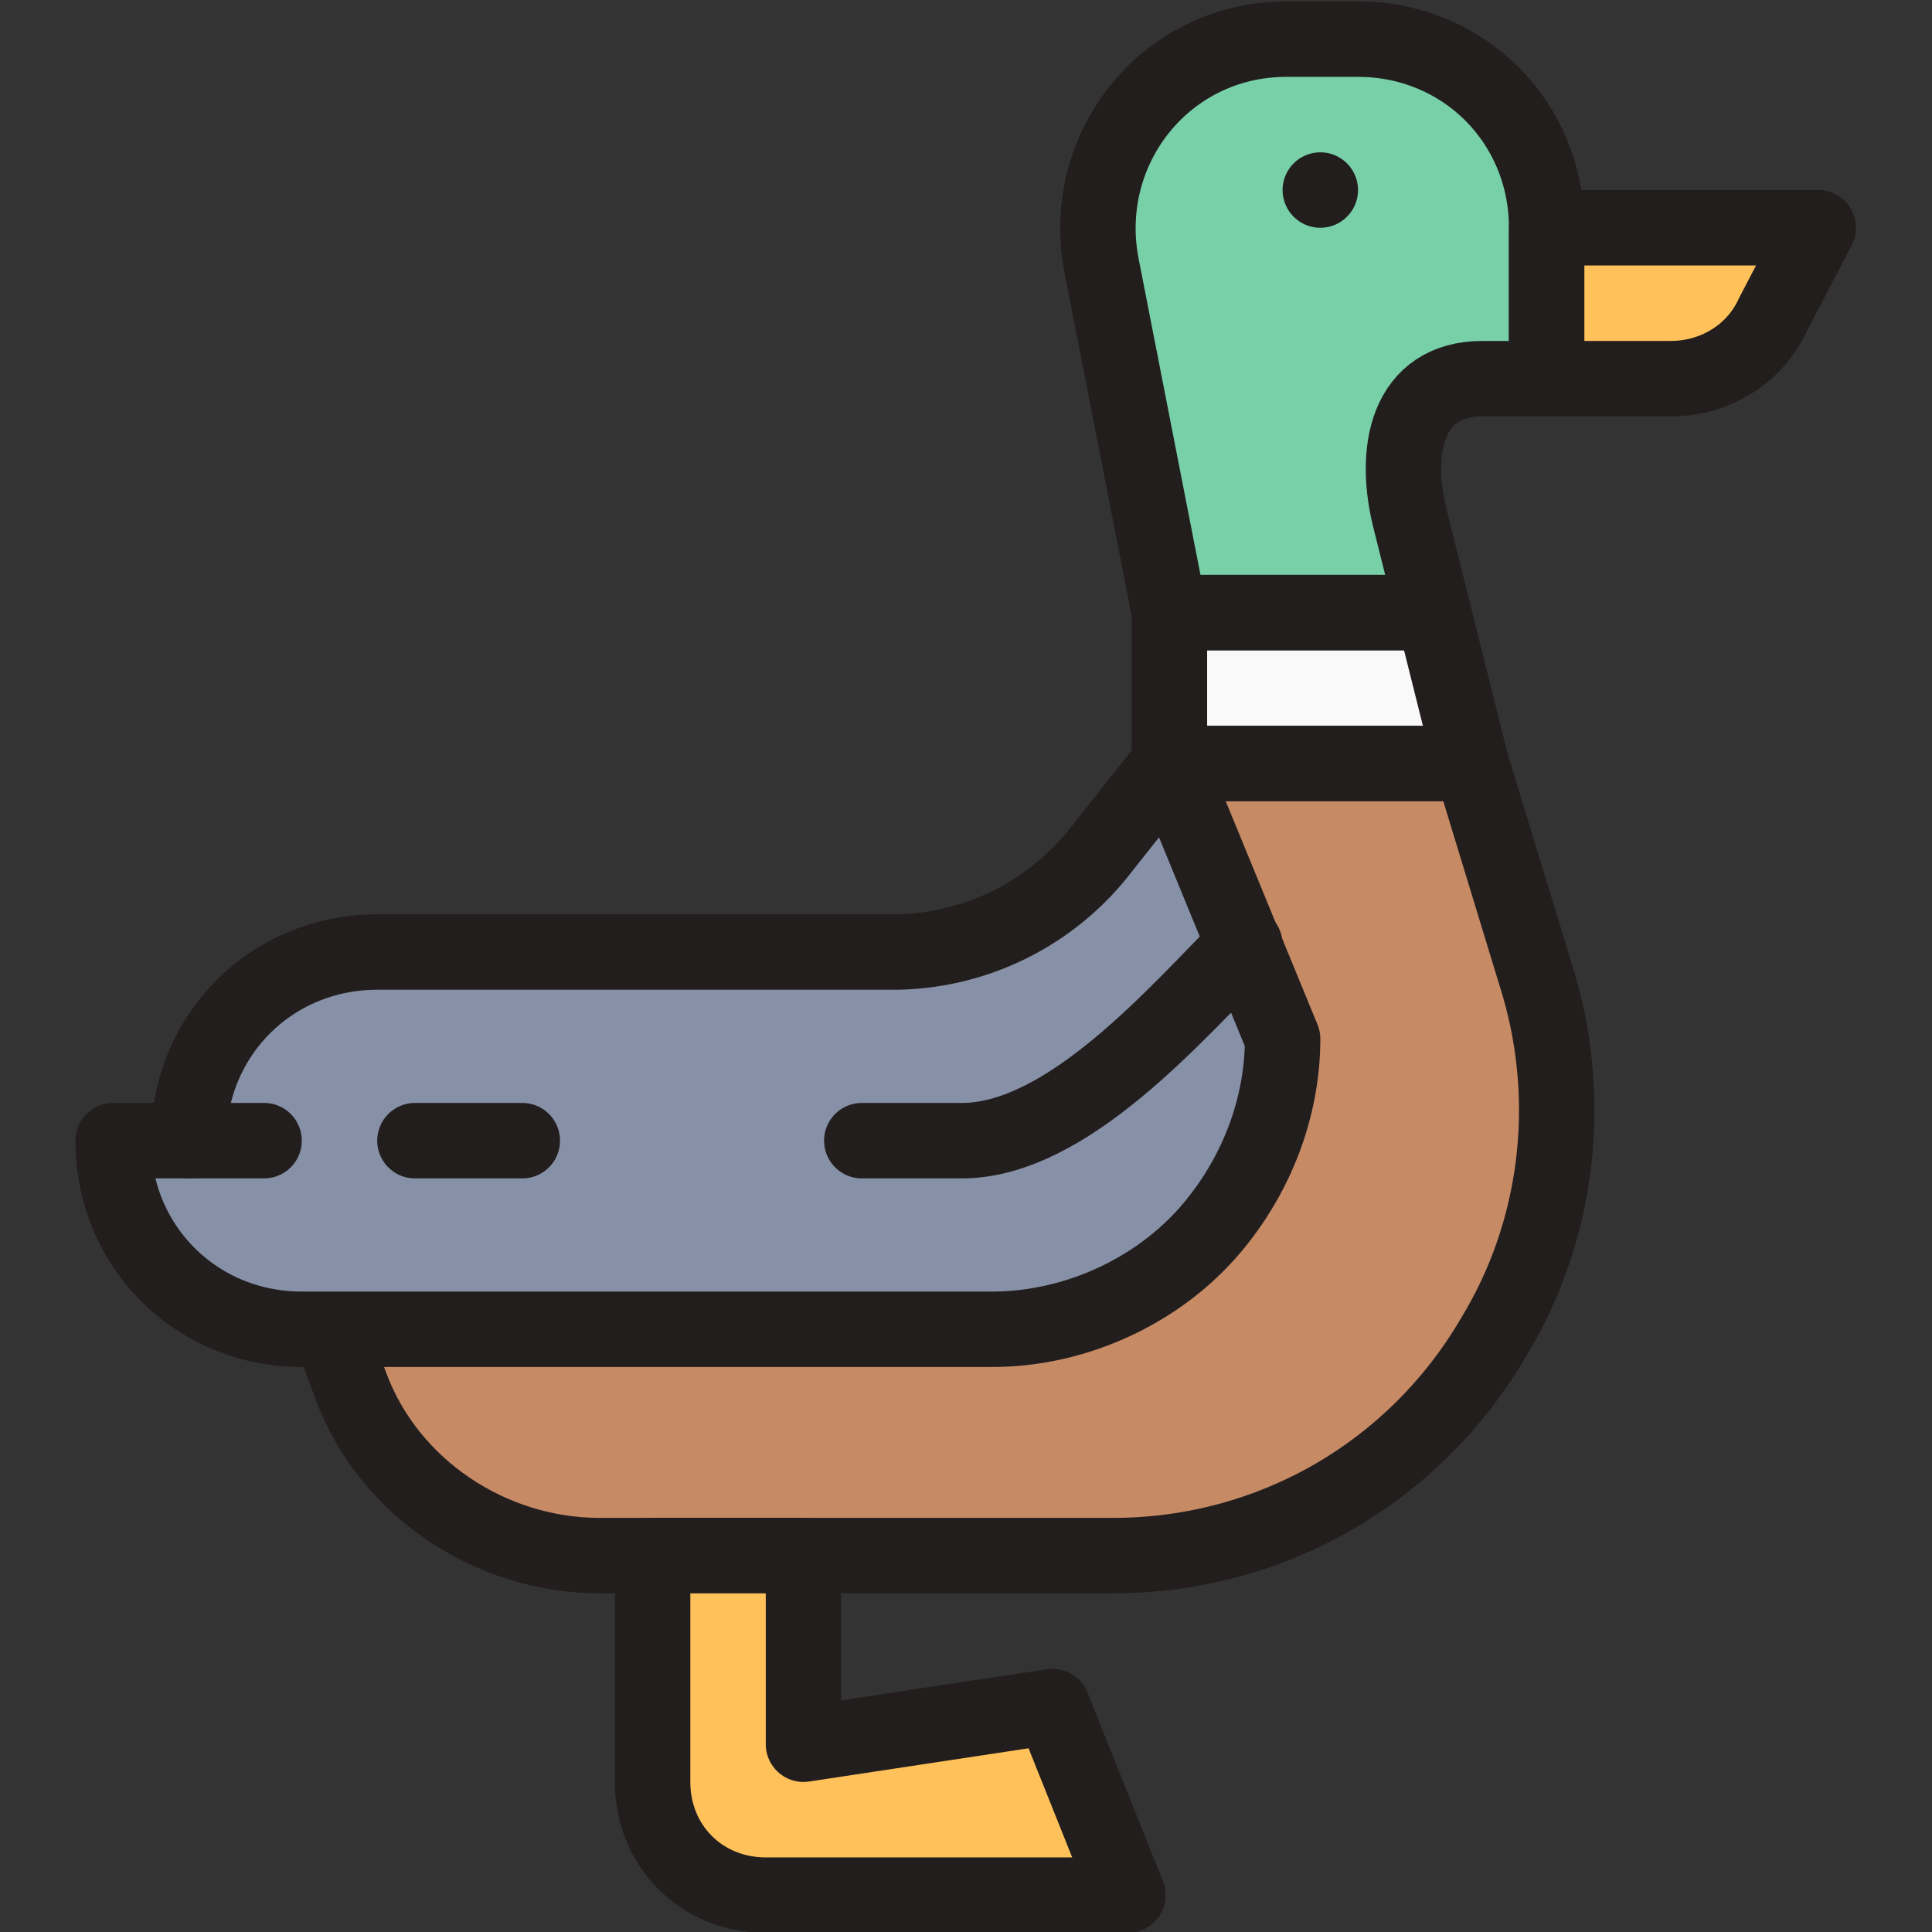 <svg xmlns="http://www.w3.org/2000/svg" width="682.7" height="682.7"><rect width="100%" height="100%" fill="#333333" stroke="none"/><defs><clipPath id="a" clipPathUnits="userSpaceOnUse"><path d="M0 512h512V0H0Z"/></clipPath></defs><g clip-path="url(#a)" transform="matrix(1.333 0 0 -1.333 0 683)"><path d="M0 0h-136c-29 0-56 18-66 45l-13 35h190l40 130h80l18-59A118 118 0 0 0 0 0" style="fill:#c68a65;fill-opacity:1;fill-rule:nonzero;stroke:none" transform="translate(295 100)"/><path d="M0 0h-136c-29 0-56 18-66 45l-13 35h190l40 130h80l18-59c9-31 5-65-12-93v0C80 22 42 0 0 0Z" style="fill:none;stroke:#231e1e;stroke-width:20;stroke-linecap:round;stroke-linejoin:round;stroke-miterlimit:10;stroke-dasharray:none;stroke-opacity:1" transform="translate(295 100)"/><path d="M0 0h-20c0-28 22-50 50-50h183a77 77 0 0 1 77 77l-30 73-19-24a70 70 0 0 0-55-26H50C22 50 0 28 0 0" style="fill:#8690a6;fill-opacity:1;fill-rule:nonzero;stroke:none" transform="translate(50 210)"/><path d="M0 0v0h-20v0c0-28 22-50 50-50h183c23 0 46 11 60 29h0c11 14 17 31 17 48l-30 73-19-24a70 70 0 0 0-55-26H50C22 50 0 28 0 0Z" style="fill:none;stroke:#231e1e;stroke-width:20;stroke-linecap:round;stroke-linejoin:round;stroke-miterlimit:10;stroke-dasharray:none;stroke-opacity:1" transform="translate(50 210)"/><path d="M0 0v50h-40v-60c0-17 13-30 30-30h96L66 10Z" style="fill:#ffc15a;fill-opacity:1;fill-rule:nonzero;stroke:none" transform="translate(213 50)"/><path d="M0 0v50h-40v-60c0-17 13-30 30-30h96L66 10Z" style="fill:none;stroke:#231e1e;stroke-width:20;stroke-linecap:round;stroke-linejoin:round;stroke-miterlimit:10;stroke-dasharray:none;stroke-opacity:1" transform="translate(213 50)"/><path d="M0 0h20" style="fill:none;stroke:#231e1e;stroke-width:20;stroke-linecap:round;stroke-linejoin:round;stroke-miterlimit:10;stroke-dasharray:none;stroke-opacity:1" transform="translate(50 210)"/><path d="M0 0c-18-18-47-52-75-52h-145" style="fill:none;stroke:#231e1e;stroke-width:20;stroke-linecap:round;stroke-linejoin:round;stroke-miterlimit:10;stroke-dasharray:120,45,0,45;stroke-dashoffset:0;stroke-opacity:1" transform="translate(330 262)"/><path d="M0 0h-70v-40h80Z" style="fill:#f9f9f9;fill-opacity:1;fill-rule:nonzero;stroke:none" transform="translate(380 350)"/><path d="M0 0h-70v-40h80Z" style="fill:none;stroke:#231e1e;stroke-width:20;stroke-linecap:round;stroke-linejoin:round;stroke-miterlimit:10;stroke-dasharray:none;stroke-opacity:1" transform="translate(380 350)"/><path d="M0 0h-19c-32 0-55-29-49-60l18-92h70l-6 24c-5 19-1 38 19 38h17v40C50-22 28 0 0 0" style="fill:#78d0a9;fill-opacity:1;fill-rule:nonzero;stroke:none" transform="translate(360 502)"/><path d="M0 0h-19c-32 0-55-29-49-60l18-92h70l-6 24c-5 19-1 38 19 38h17v40C50-22 28 0 0 0Z" style="fill:none;stroke:#231e1e;stroke-width:20;stroke-linecap:round;stroke-linejoin:round;stroke-miterlimit:10;stroke-dasharray:none;stroke-opacity:1" transform="translate(360 502)"/><path d="M0 0h-33v40h72L27 17C22 6 11 0 0 0" style="fill:#ffc15a;fill-opacity:1;fill-rule:nonzero;stroke:none" transform="translate(443 412)"/><path d="M0 0h-33v40h72L27 17C22 6 11 0 0 0Z" style="fill:none;stroke:#231e1e;stroke-width:20;stroke-linecap:round;stroke-linejoin:round;stroke-miterlimit:10;stroke-dasharray:none;stroke-opacity:1" transform="translate(443 412)"/><path d="M0 0v0" style="fill:none;stroke:#231e1e;stroke-width:20;stroke-linecap:round;stroke-linejoin:round;stroke-miterlimit:10;stroke-dasharray:none;stroke-opacity:1" transform="translate(350 462)"/></g></svg>
